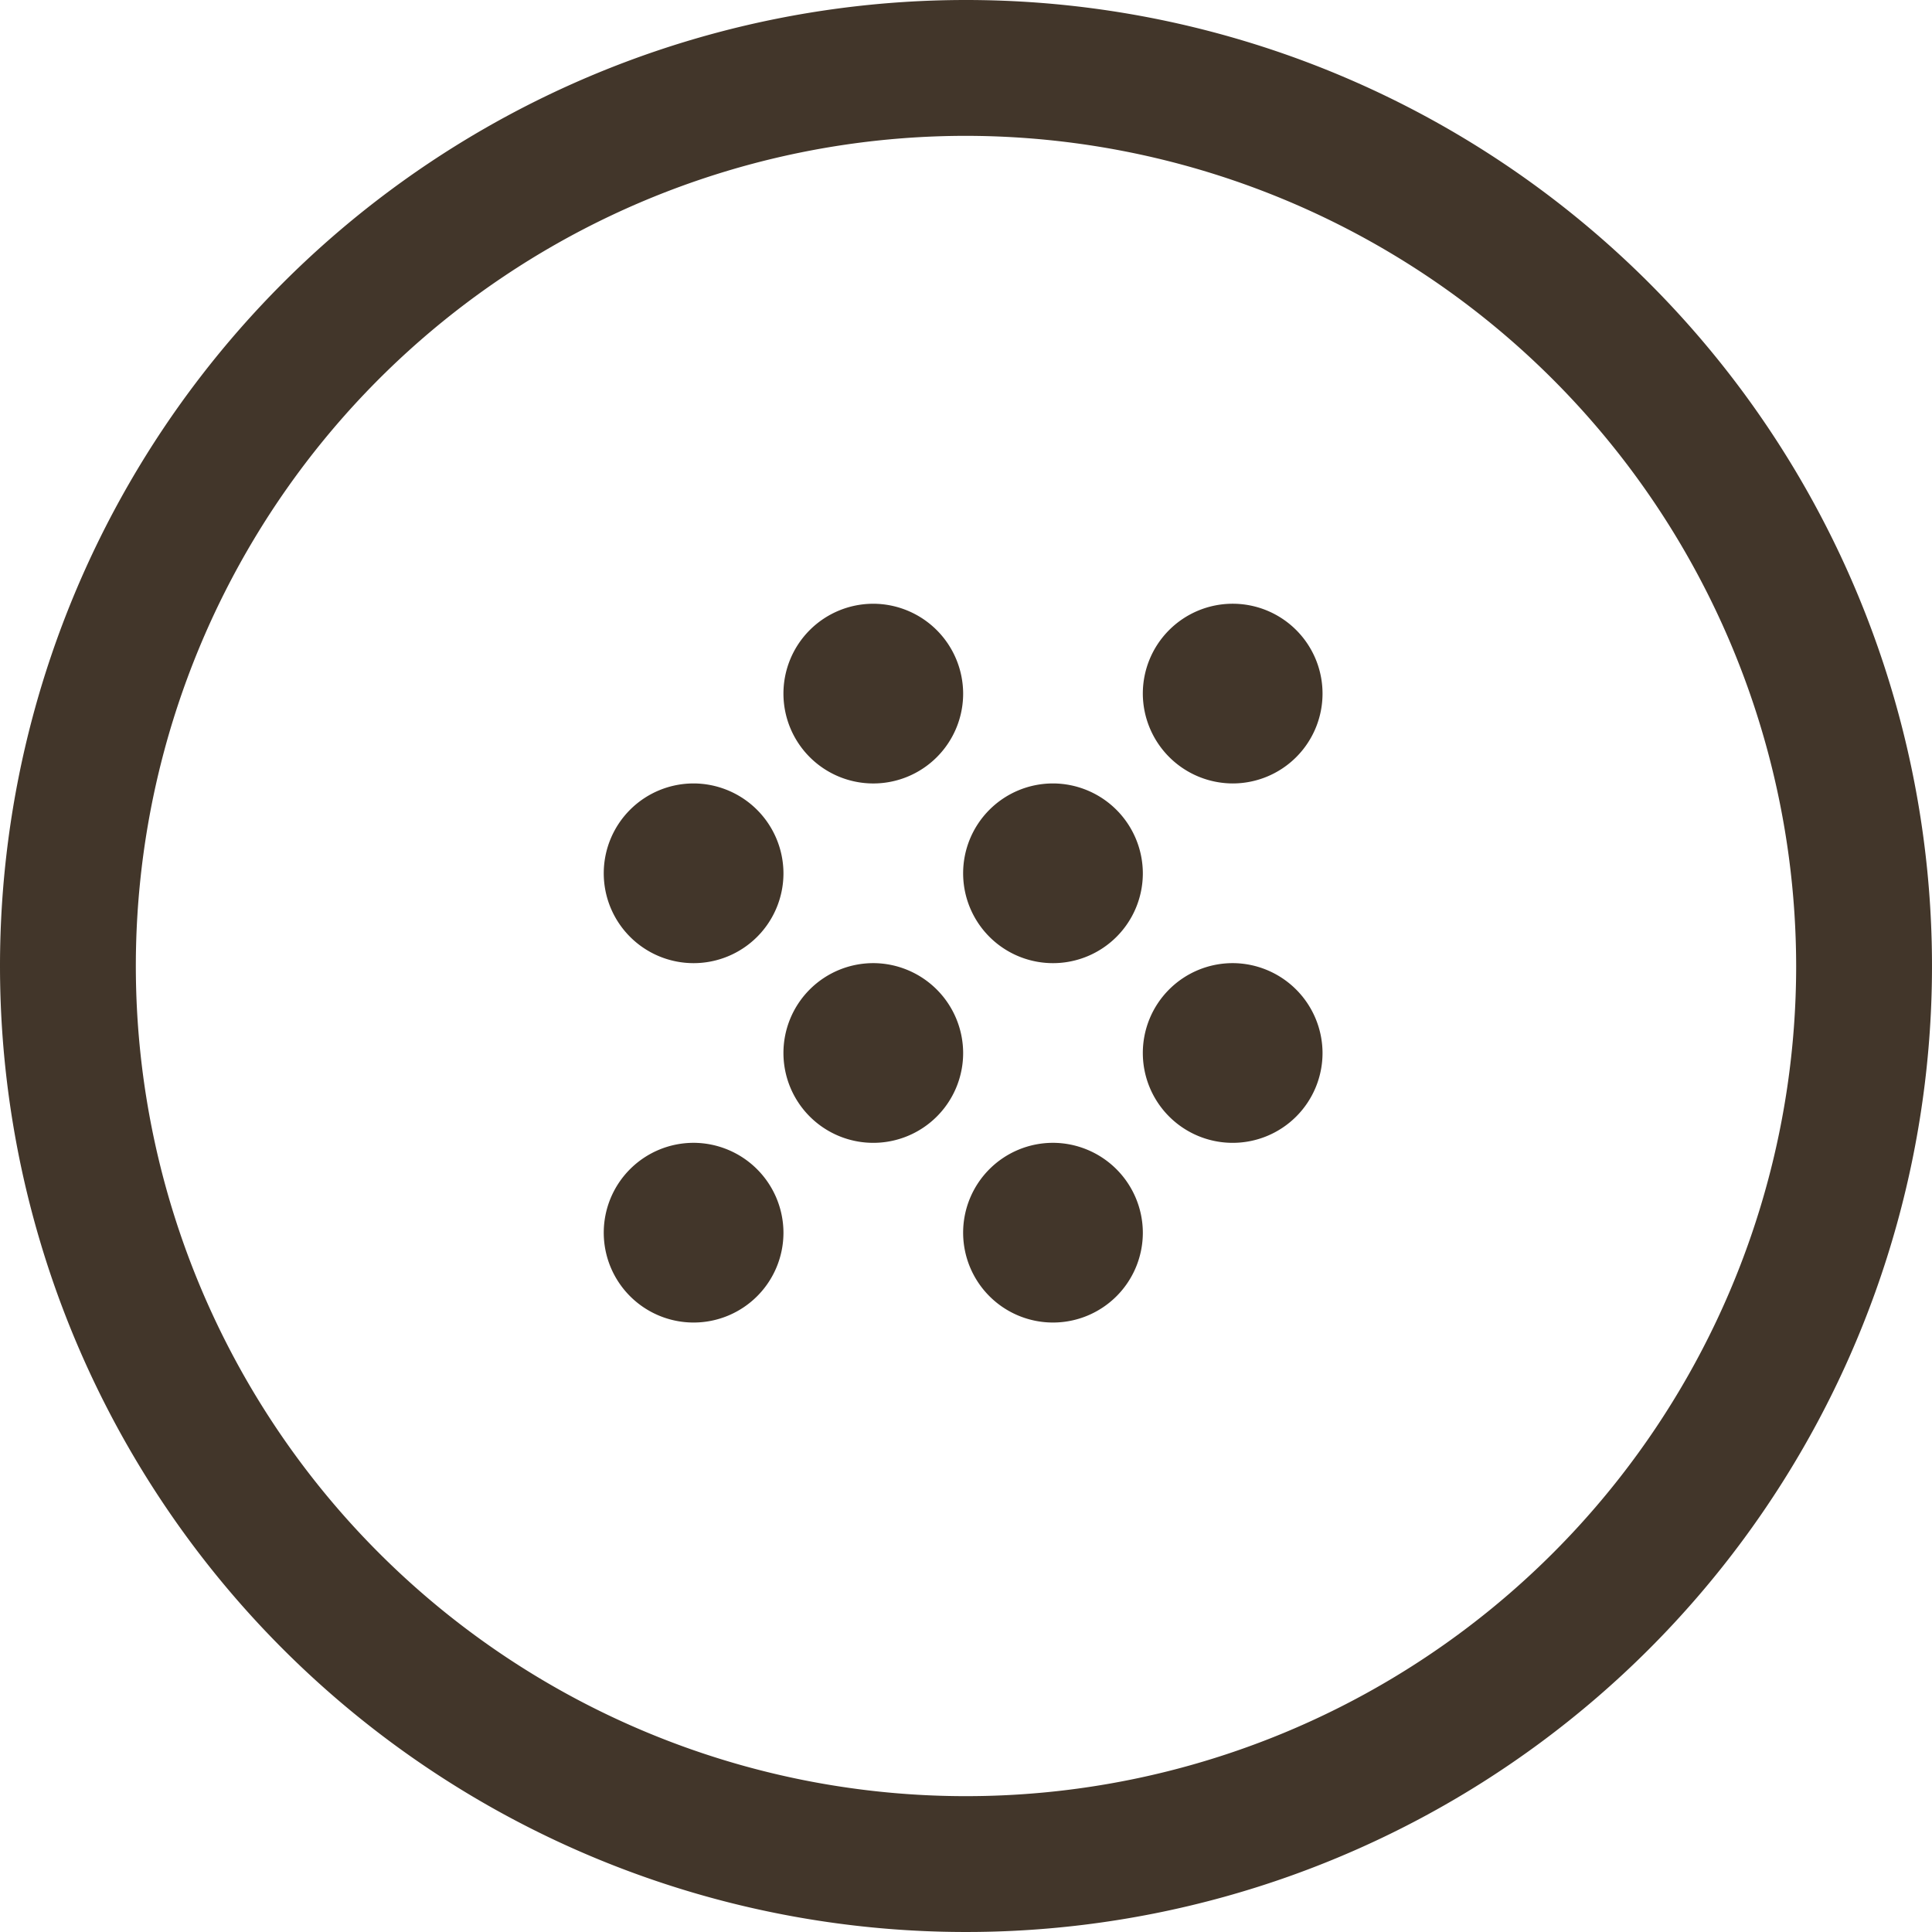 <svg xmlns="http://www.w3.org/2000/svg" width="128" height="128" viewBox="0 0 128 128">
  <g id="Group_8" data-name="Group 8" transform="translate(1486 979)">
    <path id="Icon_material-grain" data-name="Icon material-grain" d="M23.858,29.81a5.953,5.953,0,1,0,5.953,5.953A5.97,5.97,0,0,0,23.858,29.81ZM11.953,17.905a5.953,5.953,0,1,0,5.953,5.953A5.97,5.97,0,0,0,11.953,17.905Zm0,23.81a5.953,5.953,0,1,0,5.953,5.953A5.97,5.97,0,0,0,11.953,41.715Zm35.715-23.81a5.953,5.953,0,1,0-5.953-5.953A5.97,5.97,0,0,0,47.668,17.905ZM35.763,41.715a5.953,5.953,0,1,0,5.953,5.953A5.97,5.97,0,0,0,35.763,41.715ZM47.668,29.81a5.953,5.953,0,1,0,5.953,5.953A5.97,5.97,0,0,0,47.668,29.81ZM35.763,17.905a5.953,5.953,0,1,0,5.953,5.953A5.97,5.97,0,0,0,35.763,17.905ZM23.858,6a5.953,5.953,0,1,0,5.953,5.953A5.97,5.97,0,0,0,23.858,6Z" transform="translate(-1452 -945)" fill="#42362a"/>
    <path id="Ellipse_5" data-name="Ellipse 5" d="M64,9a55,55,0,1,0,55,55A55.062,55.062,0,0,0,64,9m0-9A64,64,0,1,1,0,64,64,64,0,0,1,64,0Z" transform="translate(-1486 -979)" fill="#42362a"/>
  </g>
</svg>

